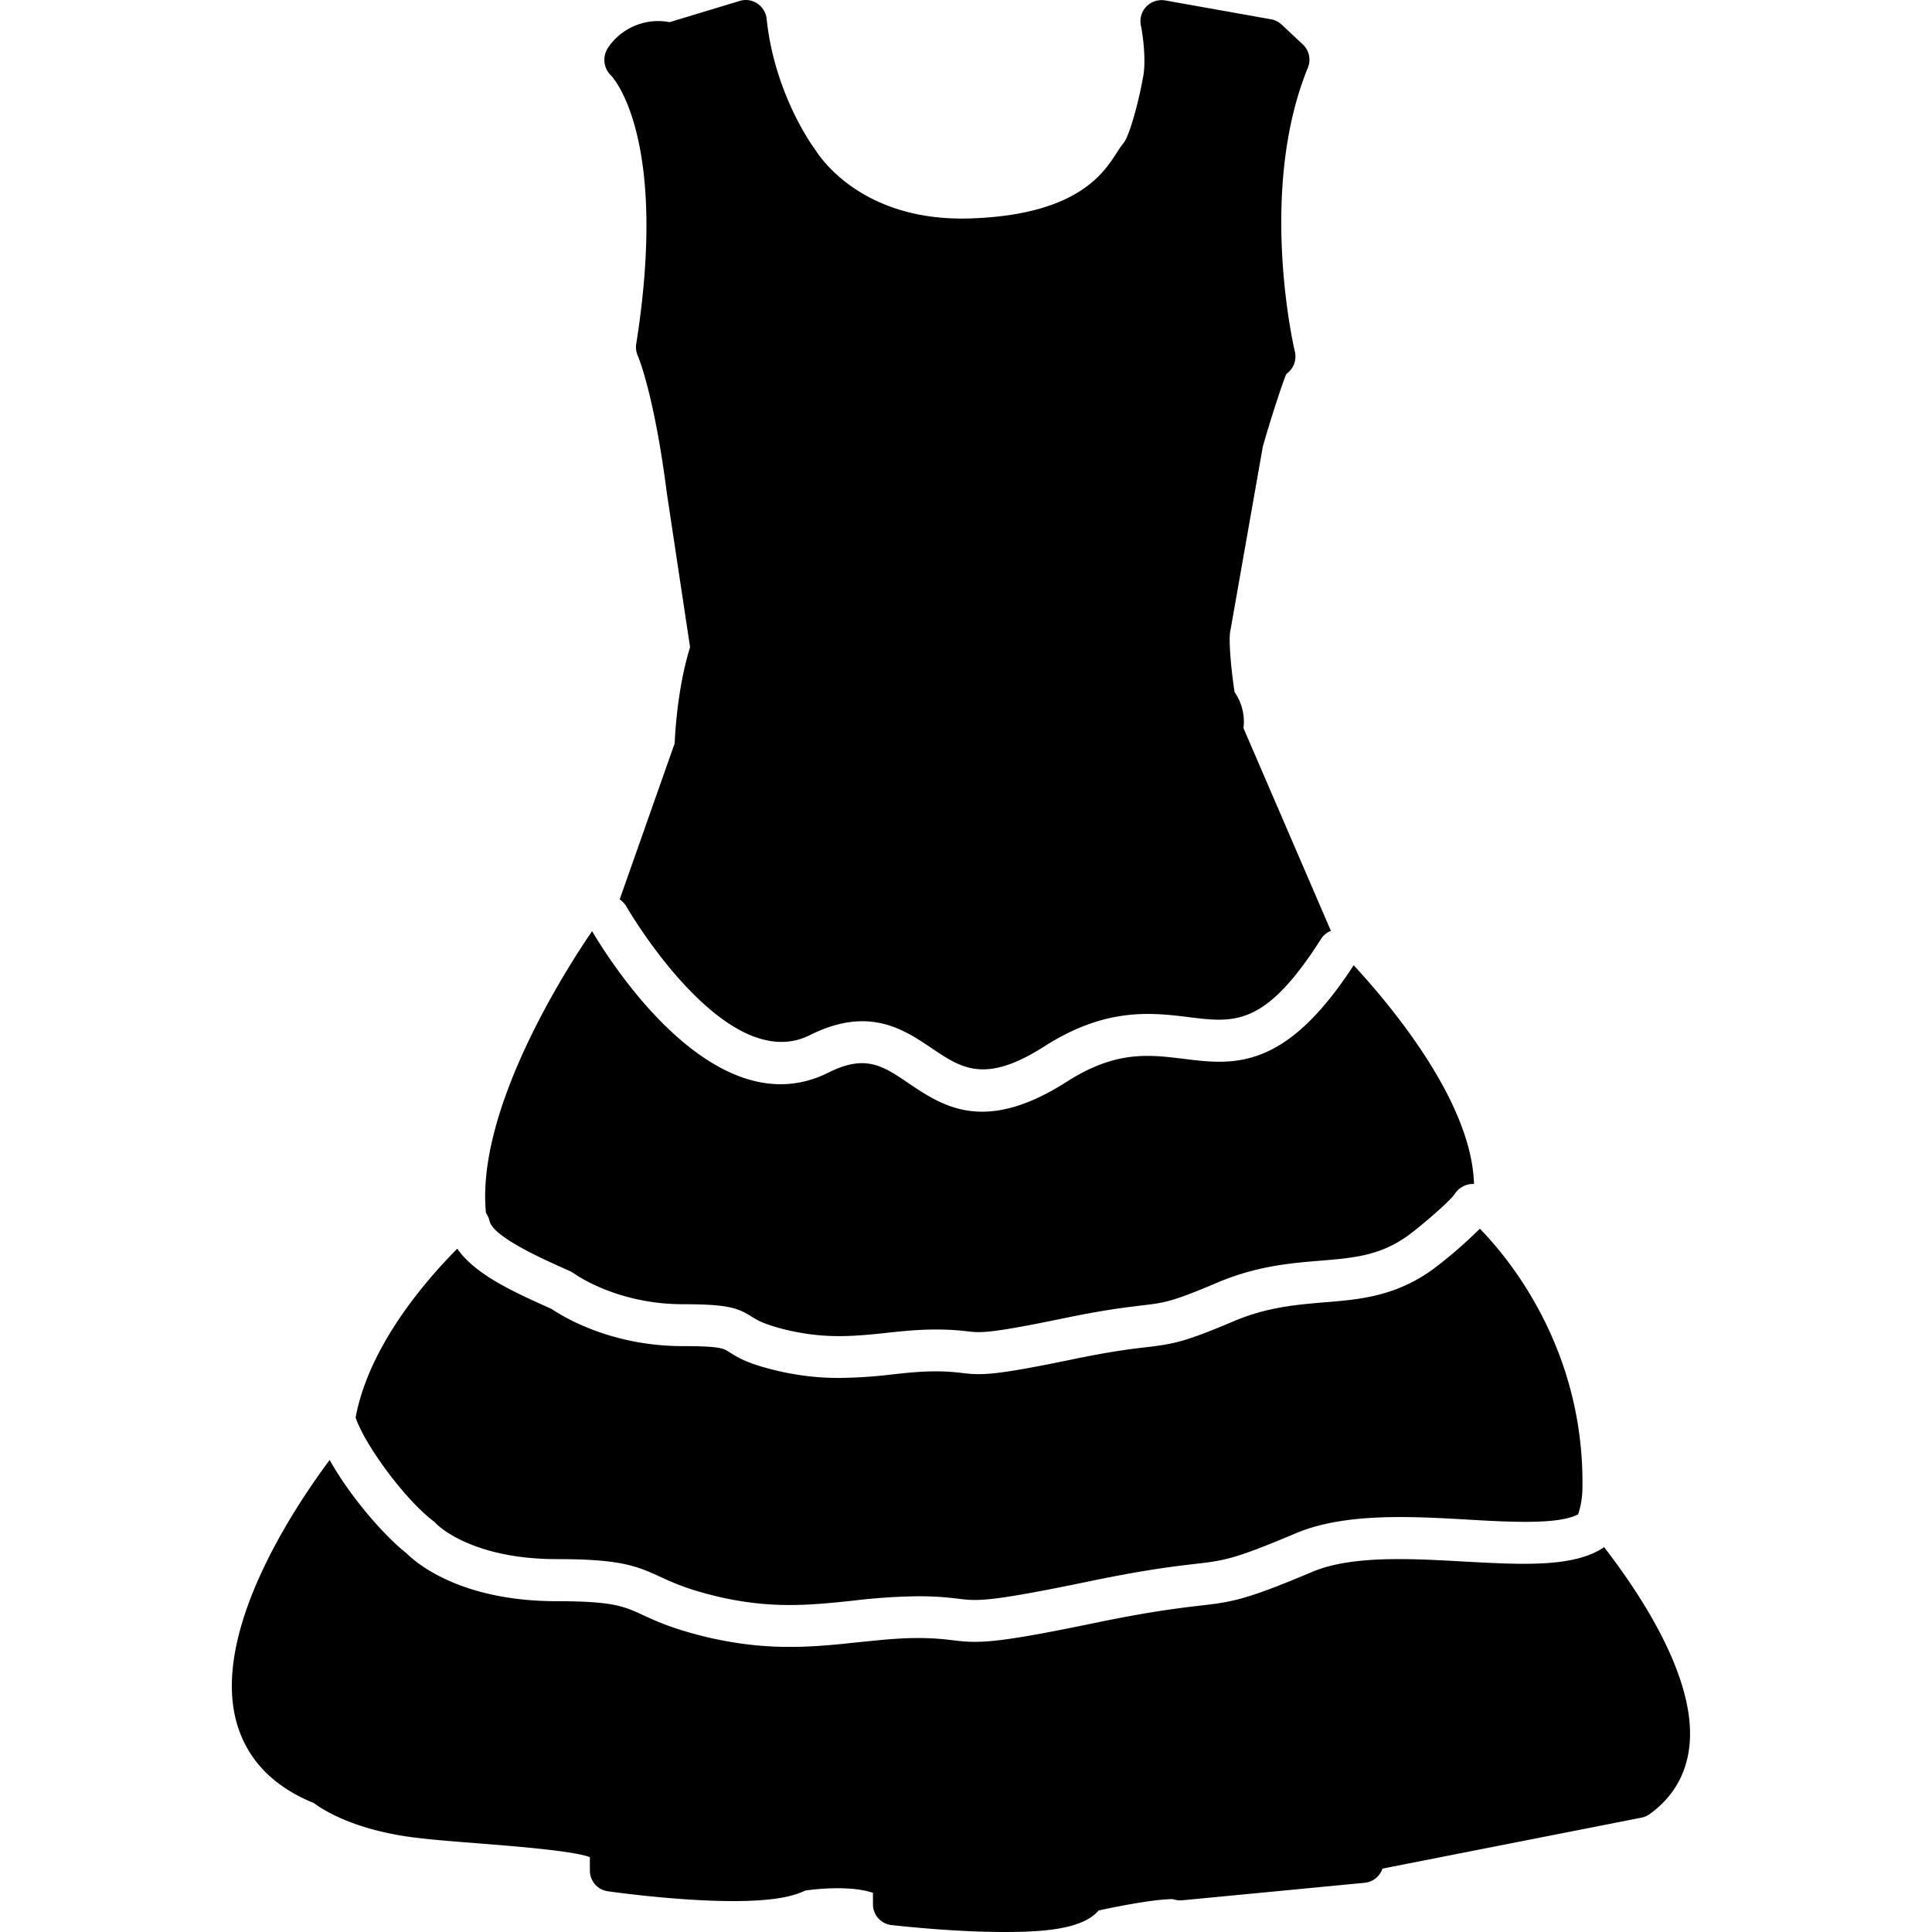 <svg xmlns="http://www.w3.org/2000/svg" viewBox="0 0 32 32">
  <path d="M10.537 5.697a.366.366 0 0 0 .027.196c.003.005.272.635.48 2.268l.386 2.56c-.066.206-.214.753-.256 1.593l-.91 2.582a.392.392 0 0 1 .108.114c.016.03 1.642 2.833 3.04 2.136.977-.49 1.558-.096 2.025.219.492.331.88.592 1.86-.033 1.022-.654 1.78-.56 2.394-.485.764.095 1.266.157 2.193-1.3a.337.337 0 0 1 .16-.129l-1.448-3.358a.863.863 0 0 0-.148-.598c-.065-.433-.099-.883-.07-1.01l.538-3.053c.143-.51.353-1.131.39-1.205a.354.354 0 0 0 .142-.367c-.008-.026-.625-2.652.214-4.704a.348.348 0 0 0-.08-.384l-.35-.328a.35.35 0 0 0-.177-.091L19.299.007a.355.355 0 0 0-.31.099.35.35 0 0 0-.093.312c.029.137.095.587.034.874-.086.476-.236.978-.319 1.075-.037.044-.076.105-.124.178-.217.335-.667 1.027-2.458 1.074l-.1.001c-1.713 0-2.376-1.06-2.424-1.138-.008-.009-.673-.89-.807-2.17a.35.35 0 0 0-.153-.253.341.341 0 0 0-.291-.044L11.09.367a1.001 1.001 0 0 0-1.022.428.36.36 0 0 0 .05.453c.01.008.968.985.42 4.449ZM7.176 25.192a.37.37 0 0 1 .05.047c.005.004.559.585 2 .585 1.025 0 1.305.105 1.71.293.212.097.45.209.964.33.884.206 1.54.138 2.238.064a9.9 9.9 0 0 1 1.06-.072c.328 0 .51.022.667.04.321.04.498.06 2.142-.28.939-.196 1.416-.252 1.764-.293.508-.058.664-.076 1.689-.509.805-.341 1.899-.283 2.864-.227.682.04 1.505.085 1.816-.09a1.43 1.43 0 0 0 .07-.427c.037-2.288-1.202-3.794-1.699-4.302a7.404 7.404 0 0 1-.801.69c-.619.437-1.21.485-1.781.53-.461.04-.938.078-1.49.311-.812.344-.992.376-1.433.43-.252.028-.592.068-1.275.21-1.279.264-1.48.258-1.809.217-.098-.01-.218-.025-.426-.025-.253 0-.49.025-.735.053a8.112 8.112 0 0 1-.856.056 4.38 4.38 0 0 1-1.026-.118c-.468-.109-.647-.21-.804-.313-.092-.059-.154-.096-.765-.096-1.203 0-2-.498-2.175-.616l-.133-.06c-.524-.237-1.143-.523-1.428-.938-.606.61-1.473 1.664-1.684 2.796.15.45.814 1.356 1.286 1.714Z"/>
  <path d="M26.57 25.625c-.489.336-1.331.293-2.287.241-.889-.05-1.894-.11-2.552.171-1.118.471-1.325.497-1.88.56-.332.04-.793.093-1.703.281-1.684.35-1.94.341-2.365.29-.137-.016-.298-.037-.586-.037-.334 0-.65.037-.986.07-.361.039-.73.077-1.133.077-.401 0-.837-.04-1.336-.154-.584-.138-.868-.27-1.099-.376-.308-.143-.494-.227-1.417-.227-1.606 0-2.34-.64-2.493-.794-.368-.288-.932-.936-1.273-1.545-.57.765-1.944 2.808-1.55 4.316.165.627.6 1.087 1.29 1.367.153.115.618.408 1.497.547.312.048.73.081 1.175.116.583.046 1.64.127 1.898.233v.22c0 .173.124.319.296.344.046.007 1.146.163 2.081.163.563 0 .945-.055 1.19-.174.093-.014.3-.039.534-.039.24 0 .441.026.588.076v.19c0 .176.13.323.306.344.041.004.993.115 1.865.115.668 0 1.304-.048 1.566-.356.332-.073.918-.186 1.225-.189a.424.424 0 0 0 .16.02l3.021-.29a.347.347 0 0 0 .296-.235l4.29-.844a.345.345 0 0 0 .133-.057c.39-.281.613-.663.662-1.14.112-1.098-.783-2.466-1.414-3.284ZM8.11 20.226c.052.25.842.609 1.18.76l.166.075c.02.012.04.023.061.038.005.003.697.503 1.795.503.74 0 .91.06 1.14.208.09.055.202.127.587.22.648.152 1.135.1 1.65.046.27-.03.53-.055.807-.055.25 0 .39.015.511.028.225.028.36.044 1.582-.208.711-.149 1.072-.188 1.333-.22.373-.045.487-.057 1.248-.38.655-.275 1.21-.32 1.701-.36.546-.046.975-.08 1.437-.407.21-.15.71-.58.786-.697a.363.363 0 0 1 .32-.167c-.036-1.354-1.365-2.943-1.993-3.623-1.137 1.754-1.991 1.654-2.82 1.55-.576-.07-1.122-.139-1.932.38-.572.365-1.023.496-1.402.496-.522 0-.891-.252-1.22-.472-.427-.291-.712-.482-1.327-.175-1.876.939-3.617-1.843-3.913-2.343-.414.602-1.927 2.949-1.758 4.667.027.042.05.087.06.136Z"/>
</svg>
